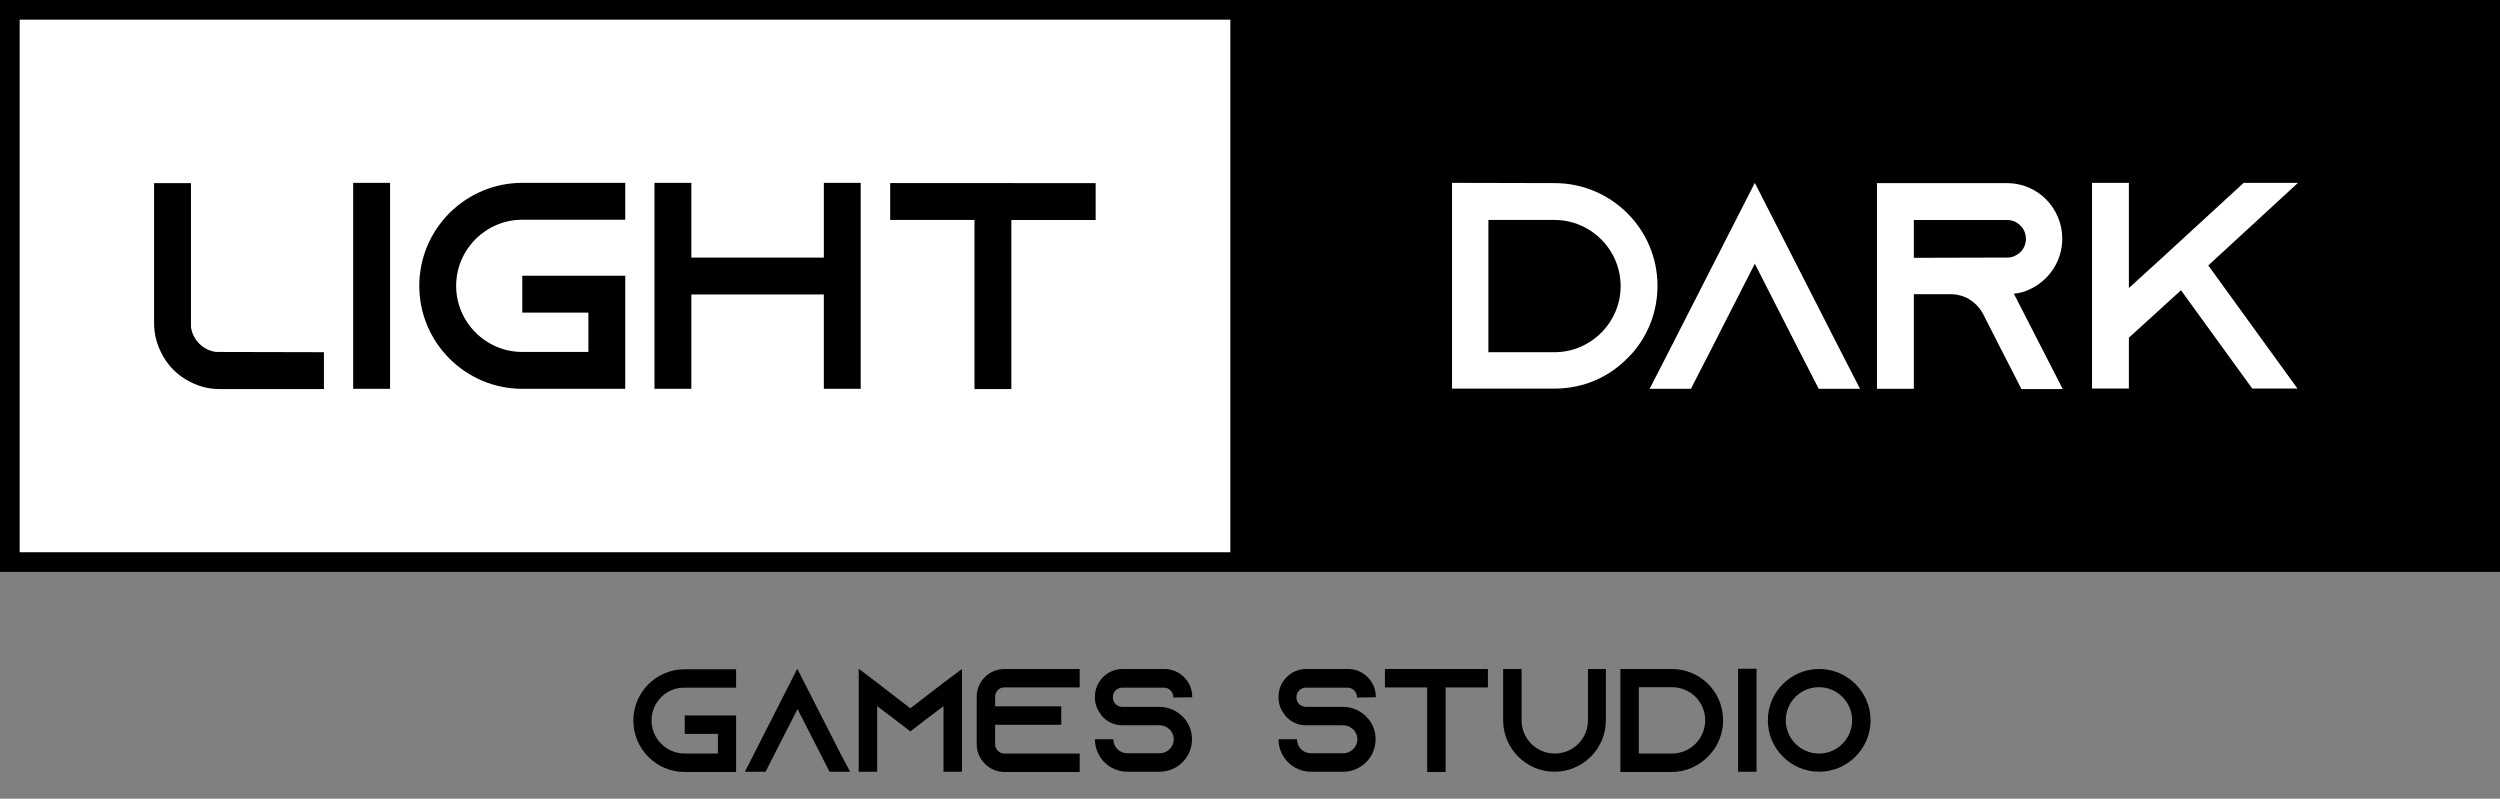 <?xml version="1.0" encoding="utf-8"?>
<!-- Generator: Adobe Illustrator 26.3.1, SVG Export Plug-In . SVG Version: 6.00 Build 0)  -->
<svg version="1.1" id="Layer_1" xmlns="http://www.w3.org/2000/svg" xmlns:xlink="http://www.w3.org/1999/xlink" x="0px" y="0px"
	 viewBox="0 0 1017.2 325" style="enable-background:new 0 0 1017.2 325;" xml:space="preserve">
<rect x="0" y="0" width="1017.2" height="325" fill="#808080" stroke="none"/>
<style type="text/css">
	.st0{fill:#FFFFFF;}
	.st1{enable-background:new    ;}
</style>
<g>
	<rect x="4" y="4" class="st0" width="500.6" height="224.7"/>
	<path d="M500.6,8v216.7H8V8H500.6 M508.6,0H0v232.7h508.6V0L508.6,0z"/>
</g>
<rect x="508.6" width="508.6" height="232.7"/>
<g class="st1">
	<path d="M131.8,143.3v15H89.3c-4.2,0-8.1-1-11.7-2.8c-5.3-2.6-9.6-6.9-12.1-12.2c-1.8-3.6-2.8-7.5-2.8-11.7V74.5h15V133
		c0.7,5.3,4.9,9.5,10.2,10.2L131.8,143.3z"/>
	<path d="M143.7,158.2V74.4h15v83.8H143.7z"/>
	<path d="M185.6,116.3c0,14.8,12.1,26.9,26.9,26.9h26.9v-16h-26.9v-15h41.9v46h-41.9c-23.1,0-41.9-18.8-41.9-41.9
		c0-23.1,18.8-41.9,41.9-41.9h41.9v15h-41.9C197.7,89.4,185.6,101.5,185.6,116.3z"/>
	<path d="M350.2,74.4v83.8h-15v-38.4h-53.9v38.4h-15V74.4h15v30.4h53.9V74.4H350.2z"/>
	<path d="M445.8,74.5v15h-34.3v68.8h-15V89.5h-34.3v-15H445.8z"/>
</g>
<g class="st1">
	<path class="st0" d="M632.5,74.5c23.1,0,41.9,18.7,41.9,41.8c0,10.3-3.7,19.7-9.9,27c-0.7,0.8-1.6,1.7-2.4,2.5
		c-7.5,7.7-18,12.3-29.4,12.3h-41.9V74.4L632.5,74.5z M605.6,143.3h26.9c14.8,0,26.9-12.1,26.9-26.9s-12.1-26.9-26.9-26.9h-26.9
		V143.3z"/>
</g>
<g class="st1">
	<path class="st0" d="M756.8,158.2H740l-7.7-15L714,107.3l-18.3,35.9l-7.7,15h-16.8l7.7-15L714,74.4l35.1,68.8L756.8,158.2z"/>
	<path class="st0" d="M831.6,143.3l7.7,15h-16.8l-7.7-15l-8-15.7l-0.4-0.7c-2.6-4.3-7.3-7.2-12.7-7.2h-15v38.5h-15V74.5h52.9
		c6.2,0,11.8,2.5,15.9,6.6c4.1,4.2,6.6,9.8,6.6,16c0,9.1-5.4,17-13.2,20.6c-2,1-4.2,1.6-6.5,1.8L831.6,143.3z M816.7,104.8
		c1.1,0,2.2-0.2,3.1-0.7c2.8-1.2,4.5-3.9,4.5-6.9c0-2.8-1.4-4.7-2.3-5.5c-1-1-2.8-2.2-5.4-2.2h-37.9v15.4L816.7,104.8z"/>
	<path class="st0" d="M898.5,108l36.3,50.1h-18.4l-29-40l-21.2,19.3v20.7h-15V74.4h15v42.8l12.3-11.2l11.1-10.2l23.3-21.4h22.1
		L898.5,108z"/>
</g>
<g class="st1">
	<path d="M265.1,293.1c0,7.4,6,13.5,13.5,13.5h13.5v-8h-13.5v-7.5h20.9v23h-20.9c-11.6,0-20.9-9.4-20.9-20.9
		c0-11.6,9.4-20.9,20.9-20.9h20.9v7.5h-20.9C271.2,279.6,265.1,285.7,265.1,293.1z"/>
	<path d="M345.9,314h-8.4l-3.8-7.5l-9.2-18l-9.2,18l-3.8,7.5h-8.4l3.8-7.5l17.5-34.4l17.5,34.4L345.9,314z"/>
	<path d="M391.4,272.2V314h-7.5v-26.7l-7.4,5.6l-6.1,4.7l-6.1-4.7l-7.4-5.6V314h-7.5v-41.9l7.5,5.7l13.5,10.4l13.5-10.4L391.4,272.2
		z"/>
	<path d="M404.9,283.5v3.9h26.9v7.5h-26.9v7.9c0,2.1,1.7,3.8,3.8,3.8h30.6v7.5h-30.6c-6.2,0-11.3-5.1-11.3-11.3v-19.3
		c0-6.2,5-11.3,11.3-11.3h30.6v7.5h-30.6C406.6,279.6,404.9,281.4,404.9,283.5z"/>
	<path d="M477.4,283.8v-0.2c0-2.1-1.7-3.8-3.8-3.8h-17c-2.1,0-3.8,1.7-3.8,3.8v0.2c0,2.1,1.7,3.8,3.8,3.8h15.1
		c3.9,0,7.4,1.7,9.8,4.3c0.2,0.2,0.3,0.4,0.5,0.5c1.9,2.3,3,5.2,3,8.4c0,7.3-5.9,13.2-13.2,13.2h-13.1c-7.3,0-13.2-5.9-13.2-13.2
		h7.5c0,3.2,2.6,5.7,5.7,5.7h13.1c3.2,0,5.8-2.6,5.8-5.7s-2.6-5.7-5.8-5.7h-15.1c-3.1,0-5.8-1.2-7.8-3.2c-0.5-0.5-1-1.1-1.4-1.8
		c-1.3-1.8-2-4-2-6.4v-0.2c0-6.2,5-11.3,11.3-11.3h17c6.2,0,11.3,5.1,11.3,11.3v0.2L477.4,283.8z"/>
</g>
<g class="st1">
	<path d="M552.1,283.8v-0.2c0-2.1-1.7-3.8-3.8-3.8h-17c-2.1,0-3.8,1.7-3.8,3.8v0.2c0,2.1,1.7,3.8,3.8,3.8h15.1
		c3.9,0,7.4,1.7,9.8,4.3c0.2,0.2,0.3,0.4,0.5,0.5c1.9,2.3,3,5.2,3,8.4c0,7.3-5.9,13.2-13.2,13.2h-13.1c-7.3,0-13.2-5.9-13.2-13.2
		h7.5c0,3.2,2.6,5.7,5.7,5.7h13.1c3.2,0,5.8-2.6,5.8-5.7s-2.6-5.7-5.8-5.7h-15.1c-3.1,0-5.8-1.2-7.8-3.2c-0.5-0.5-1-1.1-1.4-1.8
		c-1.3-1.8-2-4-2-6.4v-0.2c0-6.2,5-11.3,11.3-11.3h17c6.2,0,11.3,5.1,11.3,11.3v0.2L552.1,283.8z"/>
</g>
<g class="st1">
	<path d="M605.4,272.2v7.5h-17.2v34.4h-7.5v-34.4h-17.2v-7.5H605.4z"/>
	<path d="M653.4,272.2v20.9c0,11.5-9.4,20.9-20.9,20.9c-11.5,0-20.9-9.4-20.9-20.9v-20.9h7.5v20.9c0,7.4,6,13.5,13.5,13.5
		s13.5-6,13.5-13.5v-20.9H653.4z"/>
	<path d="M680.2,272.2c11.6,0,20.9,9.3,20.9,20.9c0,5.1-1.9,9.9-5,13.5c-0.4,0.4-0.8,0.8-1.2,1.3c-3.8,3.8-9,6.2-14.7,6.2h-20.9
		v-41.9L680.2,272.2z M666.8,306.6h13.5c7.4,0,13.5-6,13.5-13.5s-6-13.5-13.5-13.5h-13.5V306.6z"/>
	<path d="M707.2,314v-41.9h7.5V314H707.2z"/>
	<path d="M761.1,293.1c0,11.5-9.4,20.9-20.9,20.9c-11.5,0-20.9-9.4-20.9-20.9c0-11.6,9.4-20.9,20.9-20.9
		C751.7,272.2,761.1,281.6,761.1,293.1z M753.6,293.1c0-7.4-6-13.5-13.5-13.5s-13.5,6-13.5,13.5c0,7.4,6,13.5,13.5,13.5
		S753.6,300.5,753.6,293.1z"/>
</g>
</svg>

